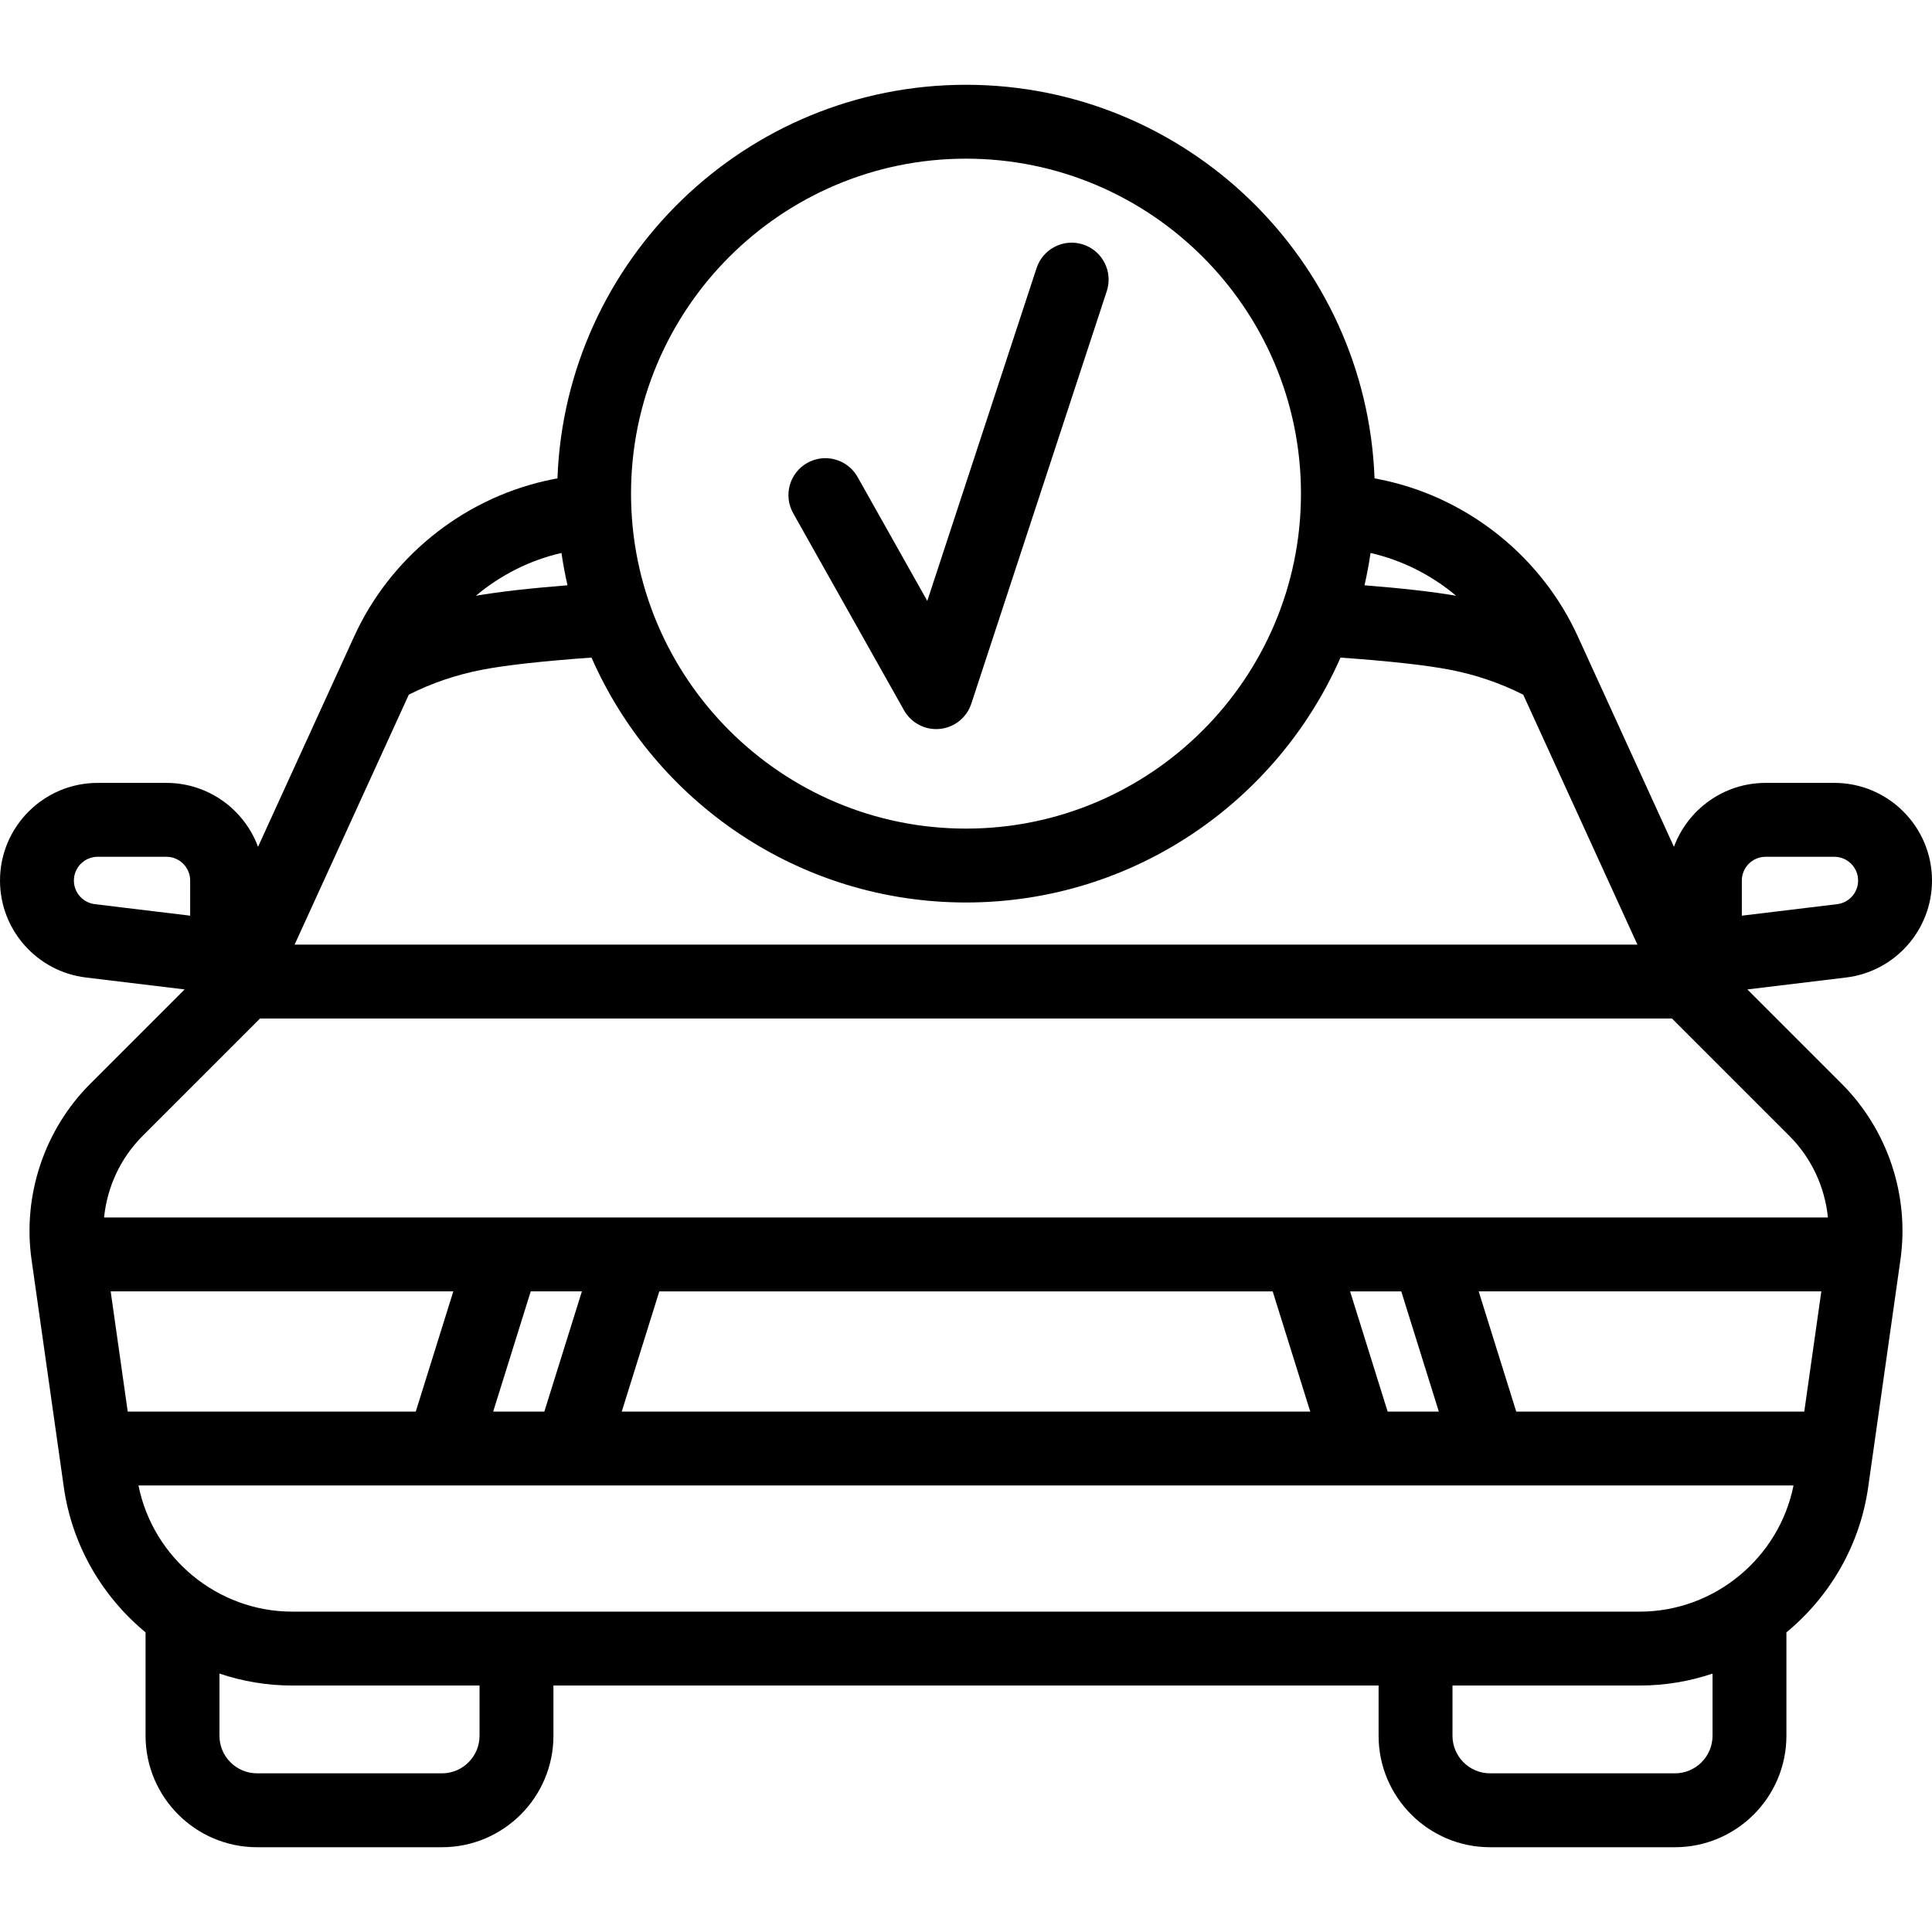 <?xml version="1.0" encoding="iso-8859-1"?>
<!-- Generator: Adobe Illustrator 18.0.0, SVG Export Plug-In . SVG Version: 6.00 Build 0)  -->
<!DOCTYPE svg PUBLIC "-//W3C//DTD SVG 1.1//EN" "http://www.w3.org/Graphics/SVG/1.1/DTD/svg11.dtd">
<svg version="1.1" id="Capa_1" xmlns="http://www.w3.org/2000/svg" xmlns:xlink="http://www.w3.org/1999/xlink" x="0px" y="0px"
	 viewBox="0 0 470.64 470.64" style="enable-background:new 0 0 470.64 470.64;" xml:space="preserve">
<g>
	<path d="M425.665,241.028l24.036-2.903c11.937-1.441,20.938-11.595,20.938-23.619c0-13.118-10.672-23.791-23.791-23.791h-16.744
		c-10.232,0-18.975,6.493-22.327,15.575l-23.418-51.259c-8.688-19.039-26.052-33.194-46.452-37.867
		c-0.944-0.216-1.973-0.427-3.066-0.633c-1.964-53.201-45.85-95.879-99.523-95.879c-53.673,0-97.559,42.677-99.523,95.879
		c-1.098,0.207-2.129,0.417-3.075,0.634c-20.397,4.675-37.76,18.831-46.448,37.87l-23.417,51.247
		c-3.355-9.077-12.095-15.566-22.324-15.566H23.791C10.672,190.715,0,201.387,0,214.505c0,12.024,9.001,22.178,20.938,23.619
		l24.037,2.903l-22.989,22.989C10.811,275.191,5.465,291.203,7.684,306.85l7.863,55.439c2.021,14.249,9.408,26.675,19.912,35.361
		v25.179c0,14.976,12.184,27.16,27.16,27.16h45.039c14.976,0,27.16-12.184,27.16-27.16v-12.229h201.009v12.229
		c0,14.976,12.184,27.16,27.16,27.16h45.028c14.976,0,27.16-12.184,27.16-27.16v-25.176c10.506-8.685,17.895-21.113,19.916-35.364
		l7.863-55.439c2.219-15.646-3.127-31.659-14.302-42.833L425.665,241.028z M399.447,392.599H71.193
		c-18.192,0-33.927-13.07-37.458-30.733h403.17C433.374,379.529,417.639,392.599,399.447,392.599z M341.352,314.583l9.149,29.284
		h-12.466l-9.149-29.284H341.352z M310.028,314.583l9.149,29.284H151.46l9.149-29.284H310.028z M132.602,343.866H120.14
		l9.149-29.284h12.462L132.602,343.866z M101.282,343.866H31.114l-4.154-29.284h83.47L101.282,343.866z M369.358,343.866
		l-9.149-29.284h83.47l-4.154,29.284H369.358z M424.315,214.505c0-3.193,2.598-5.791,5.791-5.791h16.744
		c3.193,0,5.791,2.598,5.791,5.791c0,2.927-2.191,5.398-5.096,5.749l-23.229,2.806V214.505z M354.719,145.132
		c-5.558-0.963-13.028-1.817-22.324-2.552c0.595-2.588,1.084-5.216,1.473-7.875c0.008,0.002,0.018,0.004,0.026,0.006
		C341.622,136.48,348.747,140.117,354.719,145.132z M235.32,38.651c44.994,0,81.6,36.605,81.6,81.599s-36.605,81.6-81.6,81.6
		s-81.6-36.605-81.6-81.6S190.326,38.651,235.32,38.651z M136.739,134.71c0.011-0.002,0.023-0.005,0.034-0.007
		c0.388,2.659,0.877,5.286,1.472,7.873c-9.321,0.741-16.792,1.597-22.326,2.557C121.89,140.118,129.014,136.481,136.739,134.71z
		 M99.586,169.222c5.565-2.82,11.585-4.865,17.942-6.088c5.711-1.102,14.823-2.108,26.561-2.946
		c15.422,35.092,50.508,59.661,91.231,59.661c40.721,0,75.806-24.568,91.229-59.656c11.71,0.829,20.827,1.834,26.574,2.941
		c6.349,1.221,12.369,3.269,17.94,6.093l27.814,60.879H71.77L99.586,169.222z M18,214.505c0-3.193,2.598-5.791,5.791-5.791h16.744
		c3.193,0,5.791,2.598,5.791,5.791v8.555l-23.229-2.806C20.191,219.903,18,217.432,18,214.505z M63.351,248.107h343.938
		l28.638,28.637c5.349,5.35,8.619,12.422,9.36,19.838H25.353c0.741-7.416,4.011-14.489,9.36-19.838L63.351,248.107z
		 M116.819,422.829c0,5.051-4.109,9.16-9.16,9.16H62.62c-5.051,0-9.16-4.109-9.16-9.16V407.69
		c5.604,1.886,11.573,2.909,17.734,2.909h45.625V422.829z M417.177,422.829c0,5.051-4.109,9.16-9.16,9.16h-45.028
		c-5.051,0-9.16-4.109-9.16-9.16v-12.229h45.619c6.16,0,12.127-1.022,17.73-2.907V422.829z"/>
	<path d="M220.22,173.022c1.604,2.852,4.614,4.588,7.842,4.588c0.292,0,0.585-0.014,0.879-0.043c3.551-0.347,6.562-2.76,7.674-6.149
		l32.999-100.495c1.551-4.722-1.021-9.808-5.743-11.358c-4.721-1.551-9.808,1.021-11.358,5.743l-26.623,81.078L208.91,116.2
		c-2.437-4.332-7.925-5.869-12.256-3.432c-4.333,2.437-5.869,7.924-3.432,12.257L220.22,173.022z"/>
</g>
<g>
</g>
<g>
</g>
<g>
</g>
<g>
</g>
<g>
</g>
<g>
</g>
<g>
</g>
<g>
</g>
<g>
</g>
<g>
</g>
<g>
</g>
<g>
</g>
<g>
</g>
<g>
</g>
<g>
</g>
</svg>
